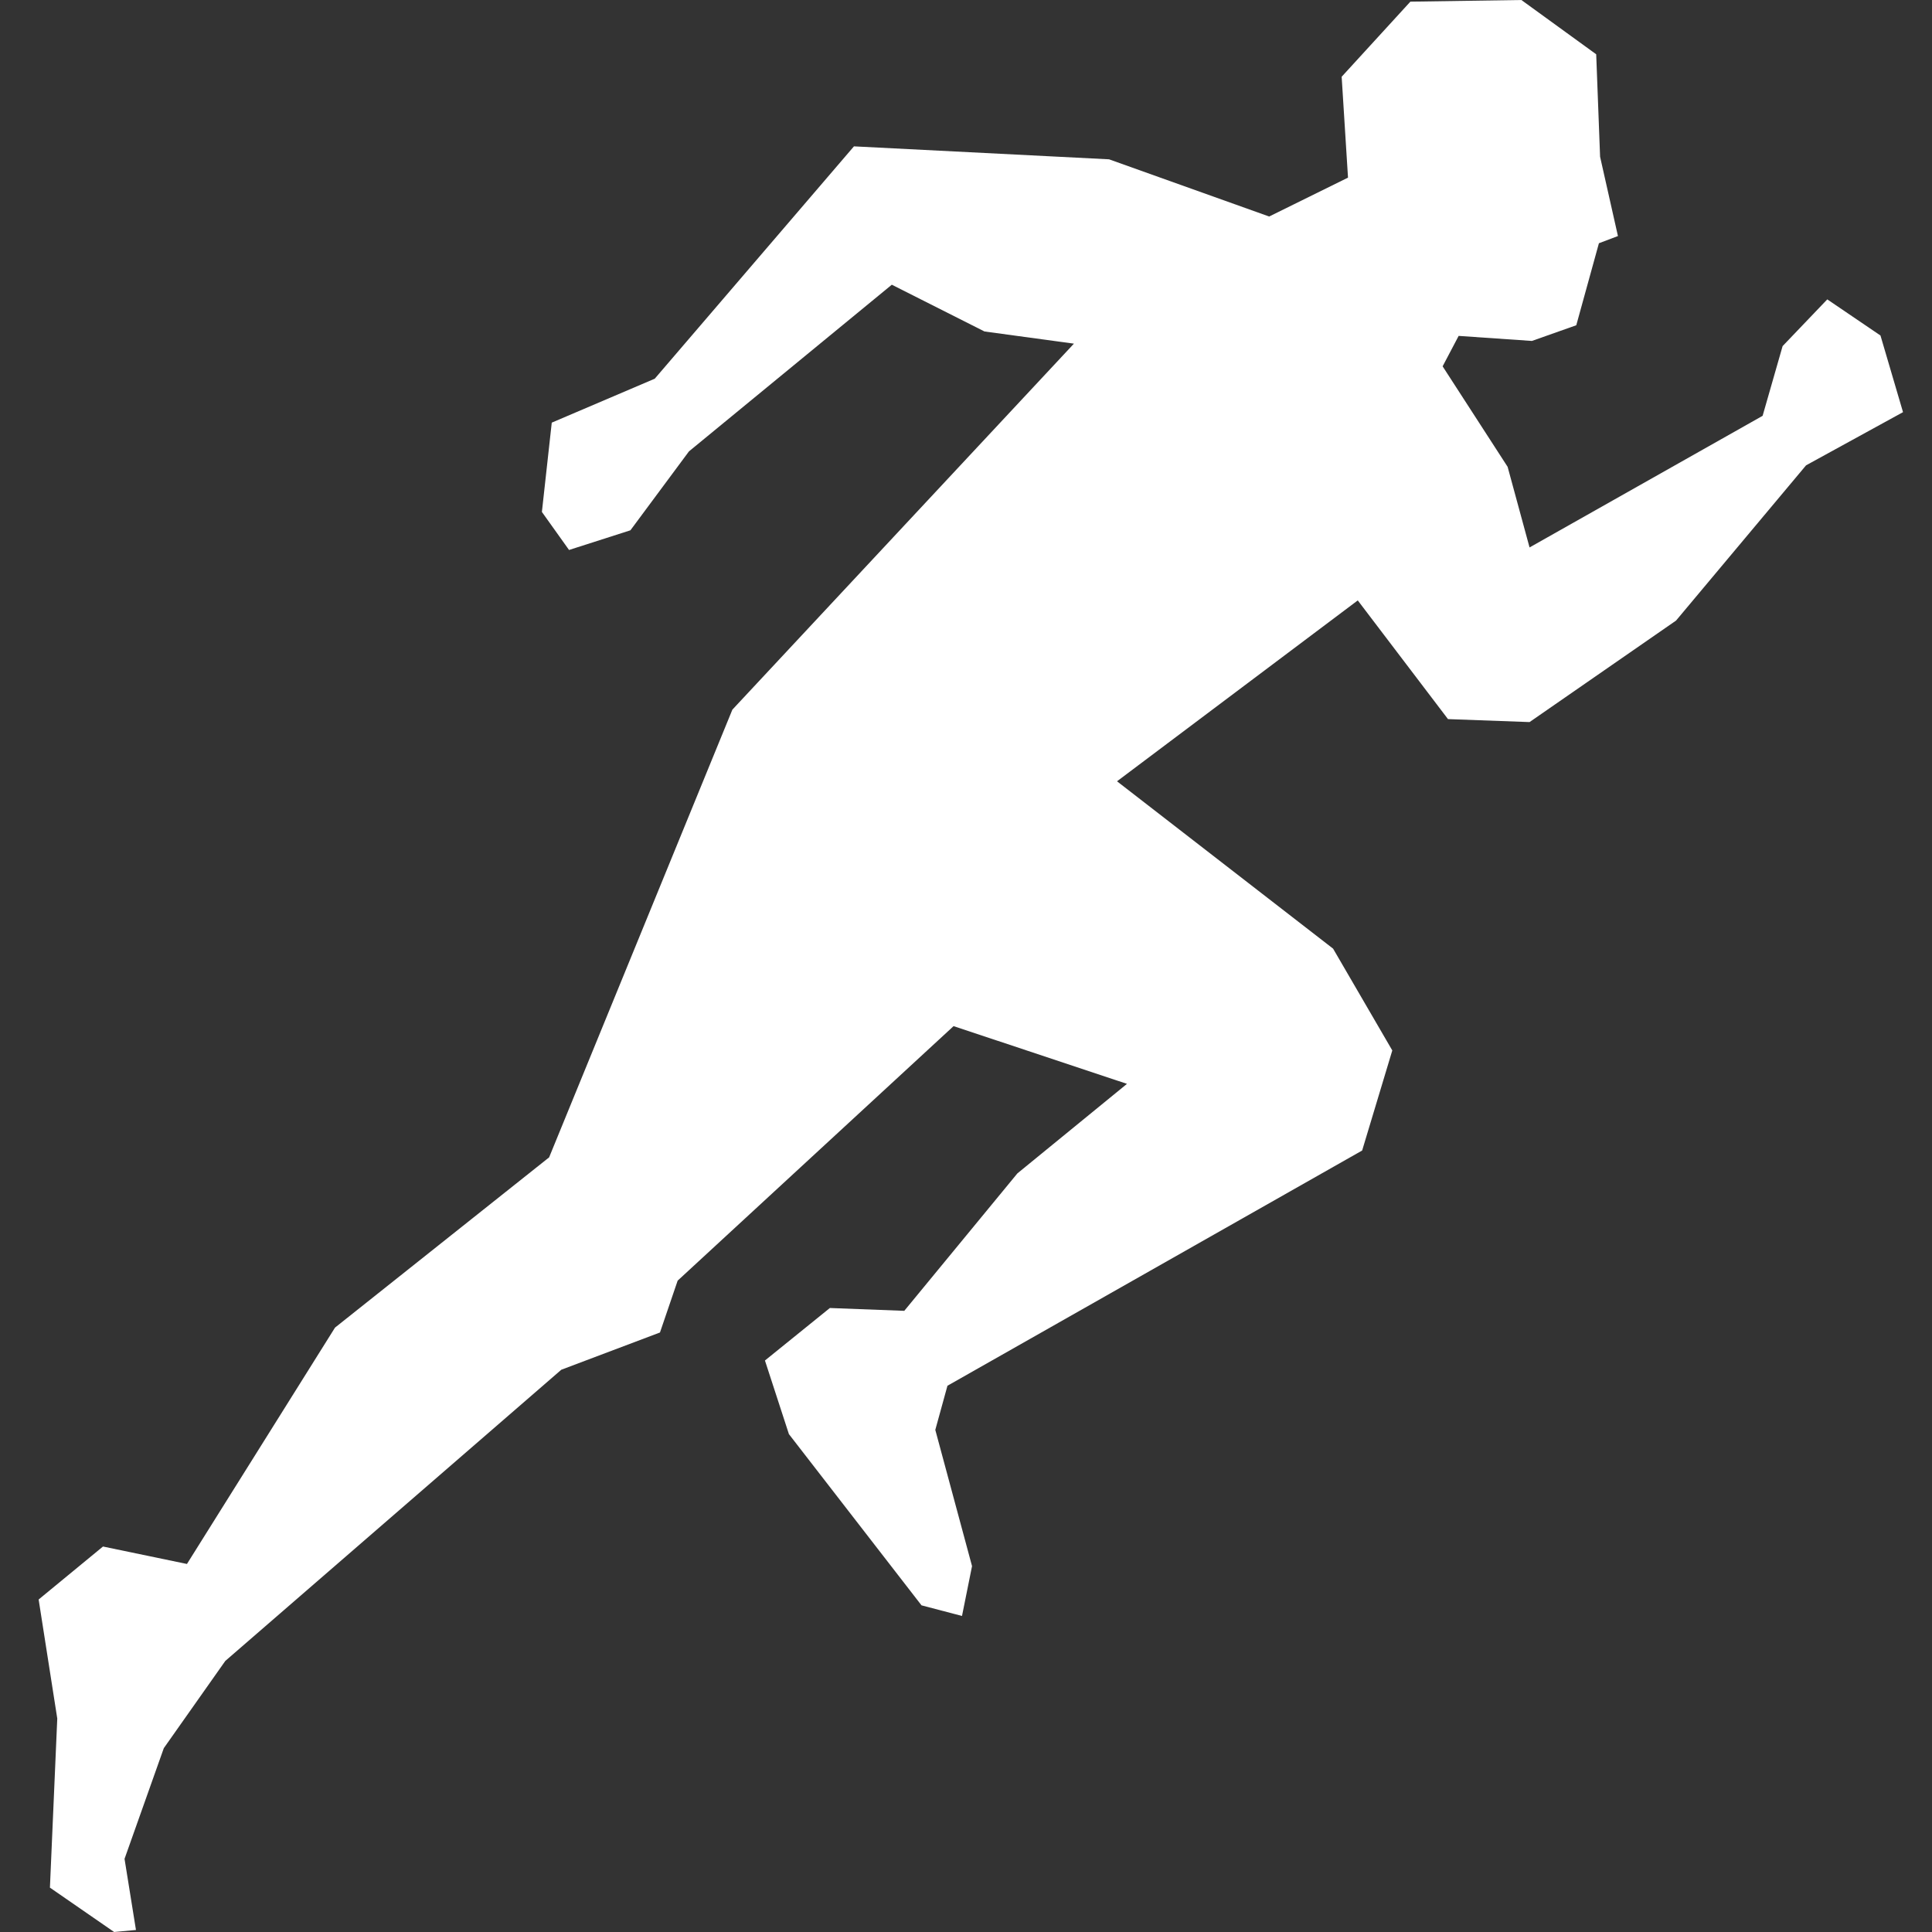 <svg xmlns="http://www.w3.org/2000/svg" width="200" height="200" viewBox="0 0 200 200">
  <rect x="0" y="0" width="200" height="200" fill="#333333" stroke="none"/>
  <g fill="none" fill-rule="evenodd">
    <polyline fill="#fff" points="139.545 18.388 131.383 22.413 114.808 16.492 88.401 15.151 67.779 39.203 57.118 43.752 56.097 52.995 58.907 56.933 65.261 54.896 71.321 46.727 92.32 29.473 101.913 34.313 111.173 35.574 75.815 73.463 56.844 119.811 34.681 137.433 19.353 161.902 10.661 160.096 4 165.579 5.928 177.9 5.168 195.406 11.815 200 14.075 199.791 12.892 192.427 16.957 180.969 23.322 171.941 58.108 141.794 68.32 137.939 70.151 132.571 98.714 106.224 116.665 112.2 105.318 121.471 93.611 135.697 85.908 135.404 79.187 140.839 81.668 148.459 95.394 166.184 99.586 167.284 100.625 162.125 96.822 148.021 98.08 143.452 141.009 119.101 144.13 108.742 138.001 98.203 115.633 80.879 140.556 62.154 149.895 74.441 158.339 74.749 173.502 64.244 186.963 48.171 197 42.666 194.666 34.732 189.159 30.992 184.535 35.828 182.465 43.046 158.339 56.671 156.068 48.325 149.34 37.922 150.998 34.772 158.584 35.294 163.176 33.67 165.519 25.181 167.489 24.436 165.641 16.227 165.238 5.62 157.492 0 146.002 .171 138.888 7.945 139.545 18.388"/>
    <path fill="#fff" fill-rule="nonzero" d="M411.482,-143.2 C411.782,-143.6 411.982,-144 412.282,-144.4 C412.882,-145.2 412.582,-146.6 411.582,-146.9 C407.382,-148.1 403.082,-149.1 398.782,-149.7 C402.482,-150.2 406.182,-150.7 409.882,-151.4 C411.482,-151.7 411.682,-153.9 410.182,-154.6 C408.182,-155.5 406.082,-155.6 403.982,-155.2 C402.282,-155.1 400.482,-155 398.782,-154.8 C398.982,-155.6 399.282,-156.4 399.682,-157.1 C402.282,-157.6 404.782,-158.2 407.382,-158.7 C409.482,-159.1 410.582,-160.9 409.282,-162.7 C408.982,-163.2 408.382,-163.3 407.782,-163.2 C402.482,-162.6 396.982,-162.4 391.682,-162.5 C387.282,-165.4 381.682,-167 376.182,-167.6 C375.782,-167.9 375.282,-168.1 374.882,-168.4 C369.882,-171.6 364.782,-174.7 360.182,-178.5 C353.782,-183.8 349.882,-191.4 343.482,-196.3 C343.182,-196.8 342.882,-197.3 342.582,-197.8 C342.182,-198.4 341.782,-199 341.282,-199.6 C340.882,-208.1 335.382,-216 328.382,-220.4 C321.582,-224.7 313.382,-225 306.082,-222.4 C304.582,-223.9 302.982,-225.1 301.182,-226 C301.082,-226.3 300.882,-226.5 300.582,-226.7 C298.482,-227.9 296.082,-228.7 293.982,-229.9 C291.782,-231.1 289.782,-232.6 287.782,-234.1 C283.682,-237.1 279.782,-240.2 275.382,-242.7 C268.282,-246.7 258.082,-249.1 250.082,-246 C249.782,-246.3 249.482,-246.6 249.182,-246.9 C250.182,-247.1 251.182,-247.3 252.282,-247.6 C253.182,-247.8 253.582,-248.7 253.382,-249.6 C253.282,-250.3 253.182,-250.9 253.082,-251.5 C256.182,-261.5 256.682,-273 254.082,-283.2 C251.282,-293.9 241.382,-297.3 231.582,-299.4 C222.082,-301.5 210.482,-302 201.382,-298 C192.682,-294.2 187.682,-285.6 185.182,-276.8 C185.082,-276.7 184.982,-276.6 184.882,-276.5 C184.382,-276 184.482,-275 185.082,-274.7 C187.182,-273.4 189.382,-272.2 191.682,-271 C191.582,-270.2 191.482,-269.5 191.282,-268.7 C190.782,-266.3 189.282,-264 189.282,-261.6 C189.282,-260.3 190.582,-259.1 191.382,-258.2 C191.882,-257.7 192.282,-257.2 192.782,-256.6 C191.782,-254.4 190.482,-252.4 189.182,-250.4 C187.982,-248.6 187.382,-246.5 188.682,-244.6 C188.882,-244.3 189.282,-244 189.682,-244.2 C190.782,-244.6 191.782,-244.9 192.882,-245.1 C192.982,-244.1 192.982,-243.1 192.882,-242 C192.782,-241.2 192.682,-239.9 193.382,-239.3 C194.282,-238.5 195.082,-238.5 196.182,-238.6 C197.382,-238.8 198.282,-238.9 199.282,-238.8 C199.182,-238.6 198.982,-238.4 198.882,-238.2 C198.082,-237.1 197.182,-236.4 196.682,-235.2 C195.782,-233.2 197.982,-231.6 199.282,-230.3 C198.882,-228.8 198.482,-227.3 199.082,-225.7 C199.782,-223.8 201.982,-223.3 203.782,-223.1 C206.782,-222.8 210.282,-223.6 213.182,-224.3 C213.482,-224.4 213.682,-224.4 213.982,-224.5 C215.582,-223.1 217.382,-221.8 218.782,-220.5 C220.282,-219.2 221.682,-217.9 223.082,-216.6 C221.282,-213.2 219.782,-209.7 218.382,-206.1 C217.182,-202.8 216.082,-199.5 215.282,-196.1 C214.582,-193.4 213.682,-190.3 213.582,-187.4 C212.382,-186.5 211.282,-185.7 210.082,-184.9 C208.482,-183.8 208.482,-183.3 208.182,-181.3 C207.282,-175.6 205.782,-170.1 203.882,-164.8 C200.682,-163.3 197.582,-161.5 194.782,-159.3 C190.282,-155.8 185.982,-151.8 185.082,-146.1 C184.682,-143.5 181.982,-142.7 180.682,-140.7 C180.182,-139.9 179.882,-139.1 179.882,-138.3 C177.582,-136.5 175.382,-134.6 173.182,-132.7 C170.682,-130.5 168.082,-128.3 165.582,-126.2 C163.282,-124.2 160.582,-122.4 158.382,-120.3 C156.382,-119.4 154.482,-118.3 152.682,-117.1 C147.482,-113.5 142.282,-110.1 136.582,-107.3 C133.682,-105.9 130.682,-104.8 127.782,-103.6 C126.482,-103.1 124.582,-101.8 125.082,-100.1 C126.082,-96.5 131.582,-97.6 134.482,-99.3 C137.882,-98.6 141.682,-99.2 145.282,-100.3 C144.982,-99.9 144.782,-99.5 144.582,-99.1 C143.682,-96.9 144.582,-94.9 146.782,-94 C147.382,-93.8 148.082,-94 148.482,-94.5 C149.782,-95.9 151.282,-97.1 152.682,-98.4 C155.982,-99.7 159.182,-101.4 162.382,-103 C165.682,-104.7 168.782,-107.2 170.282,-110.5 C175.082,-112.7 179.682,-115.4 184.182,-118.1 C187.082,-119.8 189.982,-121.5 192.882,-123.2 C192.982,-123.1 192.982,-123.1 193.082,-123 C193.482,-122.7 194.082,-122.8 194.482,-123 C200.082,-126.1 205.582,-129.4 211.082,-132.7 C216.882,-132.9 222.782,-133.1 228.482,-133.9 C231.982,-134.4 233.182,-138.2 234.382,-141 C236.282,-145.1 238.382,-149.1 240.582,-153.1 C242.782,-157.2 245.182,-161.2 247.682,-165 C249.282,-164.3 250.882,-163.5 252.482,-162.6 C257.782,-159.7 261.782,-155.4 266.082,-151.2 C269.982,-147.3 273.982,-144.4 278.882,-141.8 C282.582,-139.8 284.482,-135.9 286.282,-132 C285.782,-130.6 284.882,-129.3 283.482,-129.2 C282.482,-129.1 281.482,-128.2 281.882,-127.1 C282.382,-125.6 282.782,-123.9 283.382,-122.3 C276.482,-117.7 270.282,-111.9 265.182,-105.4 C263.682,-105.2 262.182,-104.9 260.682,-104.5 C259.182,-104.1 257.782,-103.6 257.282,-101.9 C256.782,-99.9 256.782,-97.4 256.882,-95.1 C255.082,-94.5 253.382,-93.8 251.582,-93.2 C247.482,-91.7 244.382,-90.3 241.582,-86.9 C236.082,-80.3 229.482,-74.6 224.182,-67.8 C221.982,-65 221.182,-62.4 222.182,-58.9 C223.282,-55 225.282,-51.2 227.282,-47.8 C228.982,-44.8 230.982,-41.7 233.282,-38.9 C237.382,-27.4 242.182,-16.1 247.482,-5.1 C246.482,-4 245.482,-3.1 244.282,-2.3 C243.182,-1.6 242.882,-0.1 243.882,0.9 C247.282,4.3 251.582,7.5 256.282,9.7 C257.382,13.6 258.782,17.5 259.782,21.4 C260.682,24.7 261.382,28 261.982,31.3 C259.482,37.6 253.482,42.6 247.382,45.9 C242.582,48.5 237.482,50.2 232.482,52.4 C230.982,53.1 227.782,53.7 227.582,55.7 C227.382,58.3 227.682,60.6 228.682,63 C228.882,63.5 229.282,63.8 229.782,64 C229.782,64.1 229.782,64.2 229.782,64.3 C229.682,65.1 229.982,65.8 230.782,66 C232.282,66.5 233.682,66.8 235.182,67.1 C234.682,68.5 233.882,69.8 232.982,71 C229.482,70.2 225.782,70.9 223.282,74.2 C219.182,79.4 221.582,86.3 226.482,89.9 C231.782,93.8 240.482,92.9 244.582,87.7 C245.282,86.8 245.782,85.9 246.182,84.8 C248.082,87.7 251.182,89.7 254.882,90 C260.182,90.4 265.582,85.7 266.182,80.6 C266.282,79.8 266.282,79 266.182,78.2 C266.982,77.8 267.882,77.3 268.582,76.8 C268.782,79.1 269.682,81.5 271.282,83.5 C273.182,85.8 275.782,87.1 278.382,87.4 C279.182,90.9 281.582,94.1 284.382,95.9 C290.182,99.6 297.382,96.6 299.582,90.6 C300.682,90.5 301.782,90.3 302.882,90.2 C304.582,94.3 308.782,97.2 313.182,97.4 C318.682,97.7 322.682,93.4 323.482,88.4 C323.482,88.4 323.582,88.4 323.582,88.4 C324.982,92.7 328.782,95.9 333.282,97 C338.482,98.3 344.282,95.8 345.582,90.7 C347.482,94.2 351.282,96.6 355.382,97.1 C361.582,97.9 366.782,92.9 366.882,86.9 C366.982,81.7 362.382,76.4 357.382,74.9 C356.582,73.1 355.882,71.3 355.282,69.5 C355.382,69.5 355.482,69.5 355.582,69.5 C356.282,69.5 356.782,69.2 357.082,68.8 C357.682,68.7 358.082,68.2 358.082,67.5 C357.382,59.5 354.282,51.6 349.282,45.2 C347.782,39.9 345.582,34.7 343.482,29.8 C341.782,25.8 339.882,21.8 337.882,17.8 C339.882,17.5 341.882,17.2 343.982,17 C345.582,16.9 346.382,15.2 345.282,13.9 C335.382,2.5 330.882,-12.2 323.182,-25 C324.182,-25.1 325.182,-25.1 326.182,-25 C327.182,-24.9 327.982,-26.1 327.682,-27 C326.682,-30.1 325.482,-33.1 324.082,-35.9 C325.082,-36.8 325.982,-37.8 326.782,-38.8 C327.182,-39.3 327.382,-40 326.982,-40.6 C326.082,-41.9 325.382,-43.2 324.682,-44.6 C328.082,-58.8 339.182,-70 343.882,-83.6 C349.382,-90.3 354.882,-97.1 359.182,-104.7 C364.182,-113.8 367.282,-125.4 363.182,-135.4 C363.082,-135.5 363.082,-135.6 362.982,-135.7 C362.982,-136 362.882,-136.3 362.682,-136.7 C359.682,-141.6 356.882,-147.1 353.282,-151.6 C351.582,-153.7 349.582,-155.5 347.182,-156.8 C345.082,-157.9 342.882,-158.5 340.782,-159.6 C338.982,-163.7 336.482,-167.7 333.982,-171.5 C333.982,-171.5 333.982,-171.6 333.982,-171.6 C334.182,-171.5 334.382,-171.4 334.582,-171.3 C339.182,-169.3 343.782,-167.3 348.082,-164.6 C350.082,-163.3 351.882,-161.9 353.582,-160.3 C353.582,-158.1 354.182,-156.1 355.682,-154.8 C357.282,-153.5 359.082,-153.1 360.782,-153.4 C362.882,-152.3 364.782,-151.2 366.282,-149.6 C368.682,-147 369.482,-143.1 371.482,-140.2 C375.682,-133.9 385.082,-135 390.482,-130.5 C390.982,-130.1 391.682,-130.2 392.082,-130.5 C395.382,-133.2 394.682,-136.4 392.282,-139.1 C394.282,-138.4 396.382,-137.6 398.382,-136.9 C401.182,-136 403.982,-135 406.782,-134.1 C408.382,-133.6 409.382,-133.2 410.782,-134.1 C411.182,-134.4 411.382,-135 411.282,-135.5 C410.682,-138.8 404.282,-141.4 401.682,-142.8 C401.282,-143 400.882,-143.2 400.482,-143.4 C403.582,-143 406.582,-142.7 409.682,-142.3 C410.582,-142.5 411.182,-142.8 411.482,-143.2 Z M268.382,65.2 C264.682,64.9 253.982,68.2 253.982,68.2 L255.482,63.7 L275.582,59.5 C275.582,59.5 274.382,62.2 275.982,62.5 C277.582,62.8 280.282,63.8 280.282,63.8 C280.282,63.8 272.082,65.5 268.382,65.2 Z M314.582,47.9 L304.582,50.6 C304.582,50.6 304.882,43 298.782,35.9 C292.682,28.8 294.882,21.8 293.582,19.6 C292.282,17.4 288.982,15.7 288.482,12.5 C288.082,9.2 287.782,2.5 291.182,2.7 C291.182,2.7 297.882,9.4 299.682,13.1 C301.482,16.8 302.982,32 302.982,32 C302.982,32 308.482,30.5 309.982,31.4 C311.482,32.3 313.682,38.7 314.582,41.2 C315.482,43.7 314.582,47.9 314.582,47.9 Z M331.982,71.9 L329.582,75.9 L323.182,76.3 L320.082,75.1 C319.982,74.4 318.582,72.4 318.582,72.4 L331.982,71.9 Z"/>
  </g>
</svg>

